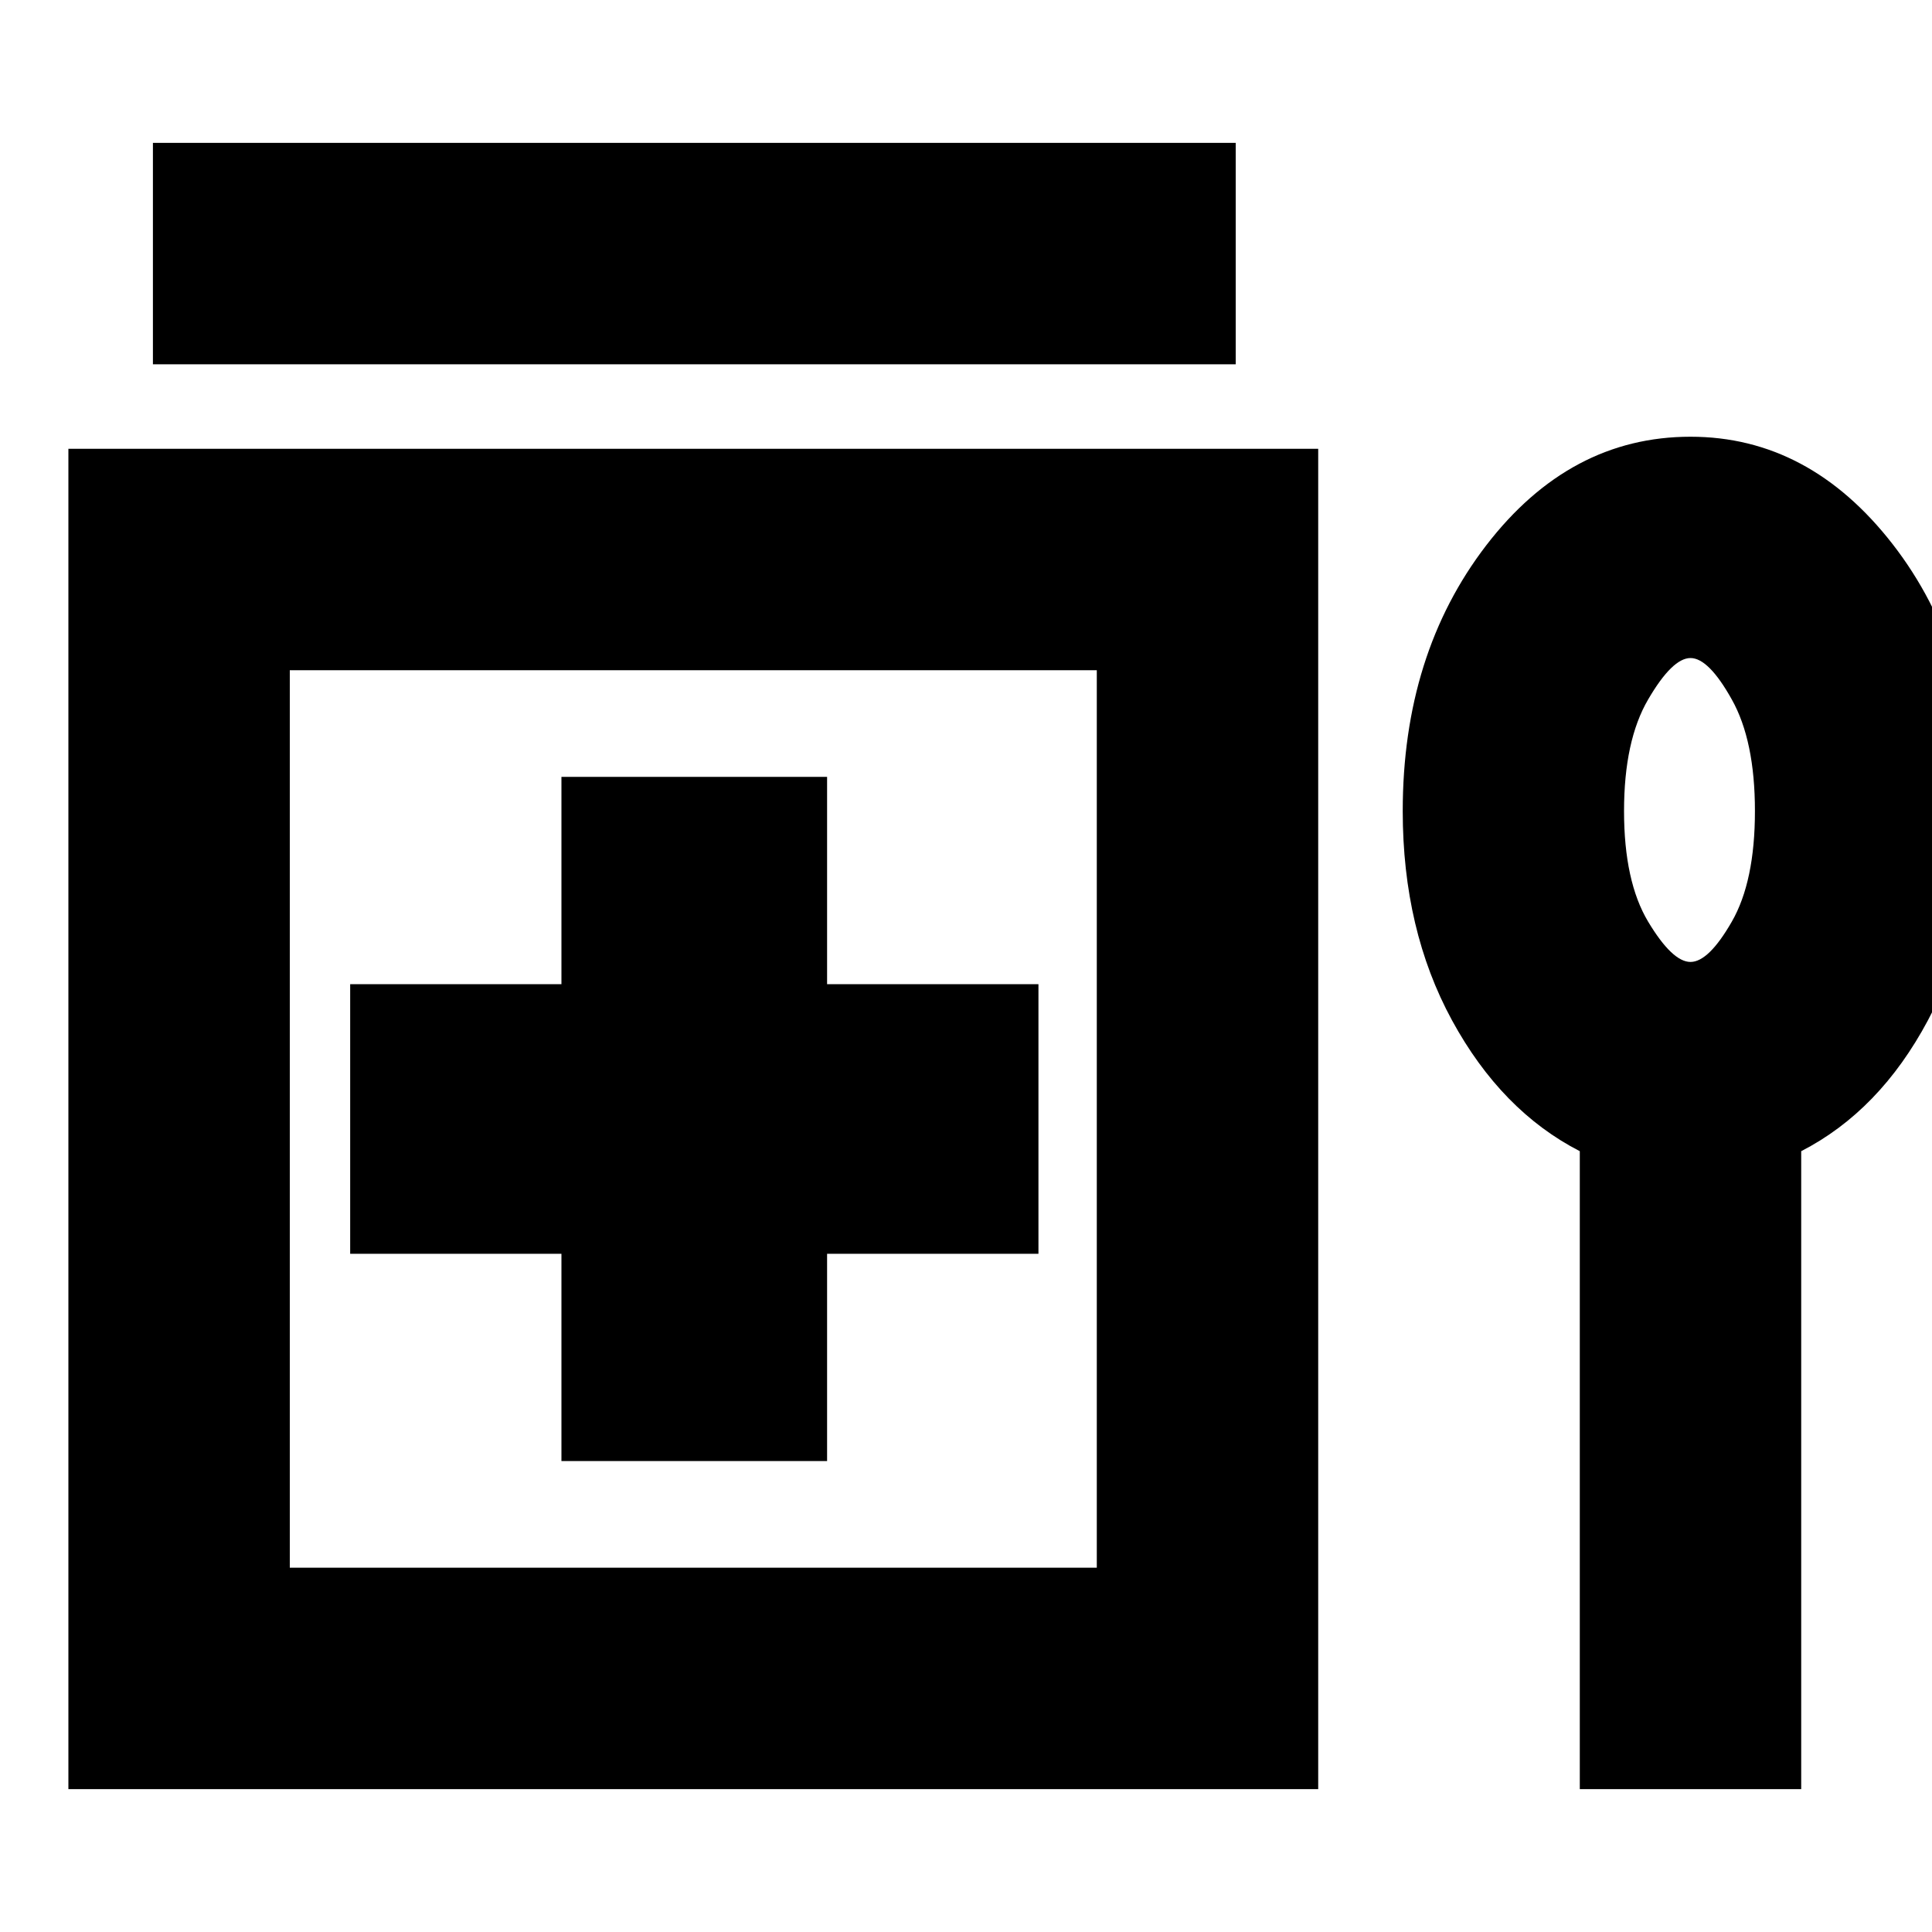 <svg xmlns="http://www.w3.org/2000/svg" height="20" width="20"><path d="M1.583 3.771V1.479H12.792V3.771ZM5.812 15.125H8.562V12.979H10.75V10.188H8.562V8.042H5.812V10.188H3.625V12.979H5.812ZM0.708 18.521V4.646H13.646V18.521ZM3 16.229H11.354V6.938H3ZM16.354 18.521V11.917Q15.542 11.5 15.031 10.562Q14.521 9.625 14.521 8.396Q14.521 6.771 15.385 5.646Q16.25 4.521 17.5 4.521Q18.729 4.521 19.594 5.635Q20.458 6.75 20.458 8.396Q20.458 9.625 19.958 10.562Q19.458 11.5 18.646 11.917V18.521ZM17.5 9.958Q17.688 9.958 17.927 9.542Q18.167 9.125 18.167 8.396Q18.167 7.667 17.927 7.24Q17.688 6.812 17.5 6.812Q17.312 6.812 17.062 7.24Q16.812 7.667 16.812 8.396Q16.812 9.125 17.062 9.542Q17.312 9.958 17.5 9.958ZM17.5 8.396Q17.5 8.396 17.5 8.396Q17.5 8.396 17.5 8.396Q17.5 8.396 17.5 8.396Q17.5 8.396 17.5 8.396Q17.5 8.396 17.5 8.396Q17.5 8.396 17.5 8.396Q17.5 8.396 17.5 8.396Q17.5 8.396 17.5 8.396ZM7.188 11.583Z"/></svg>